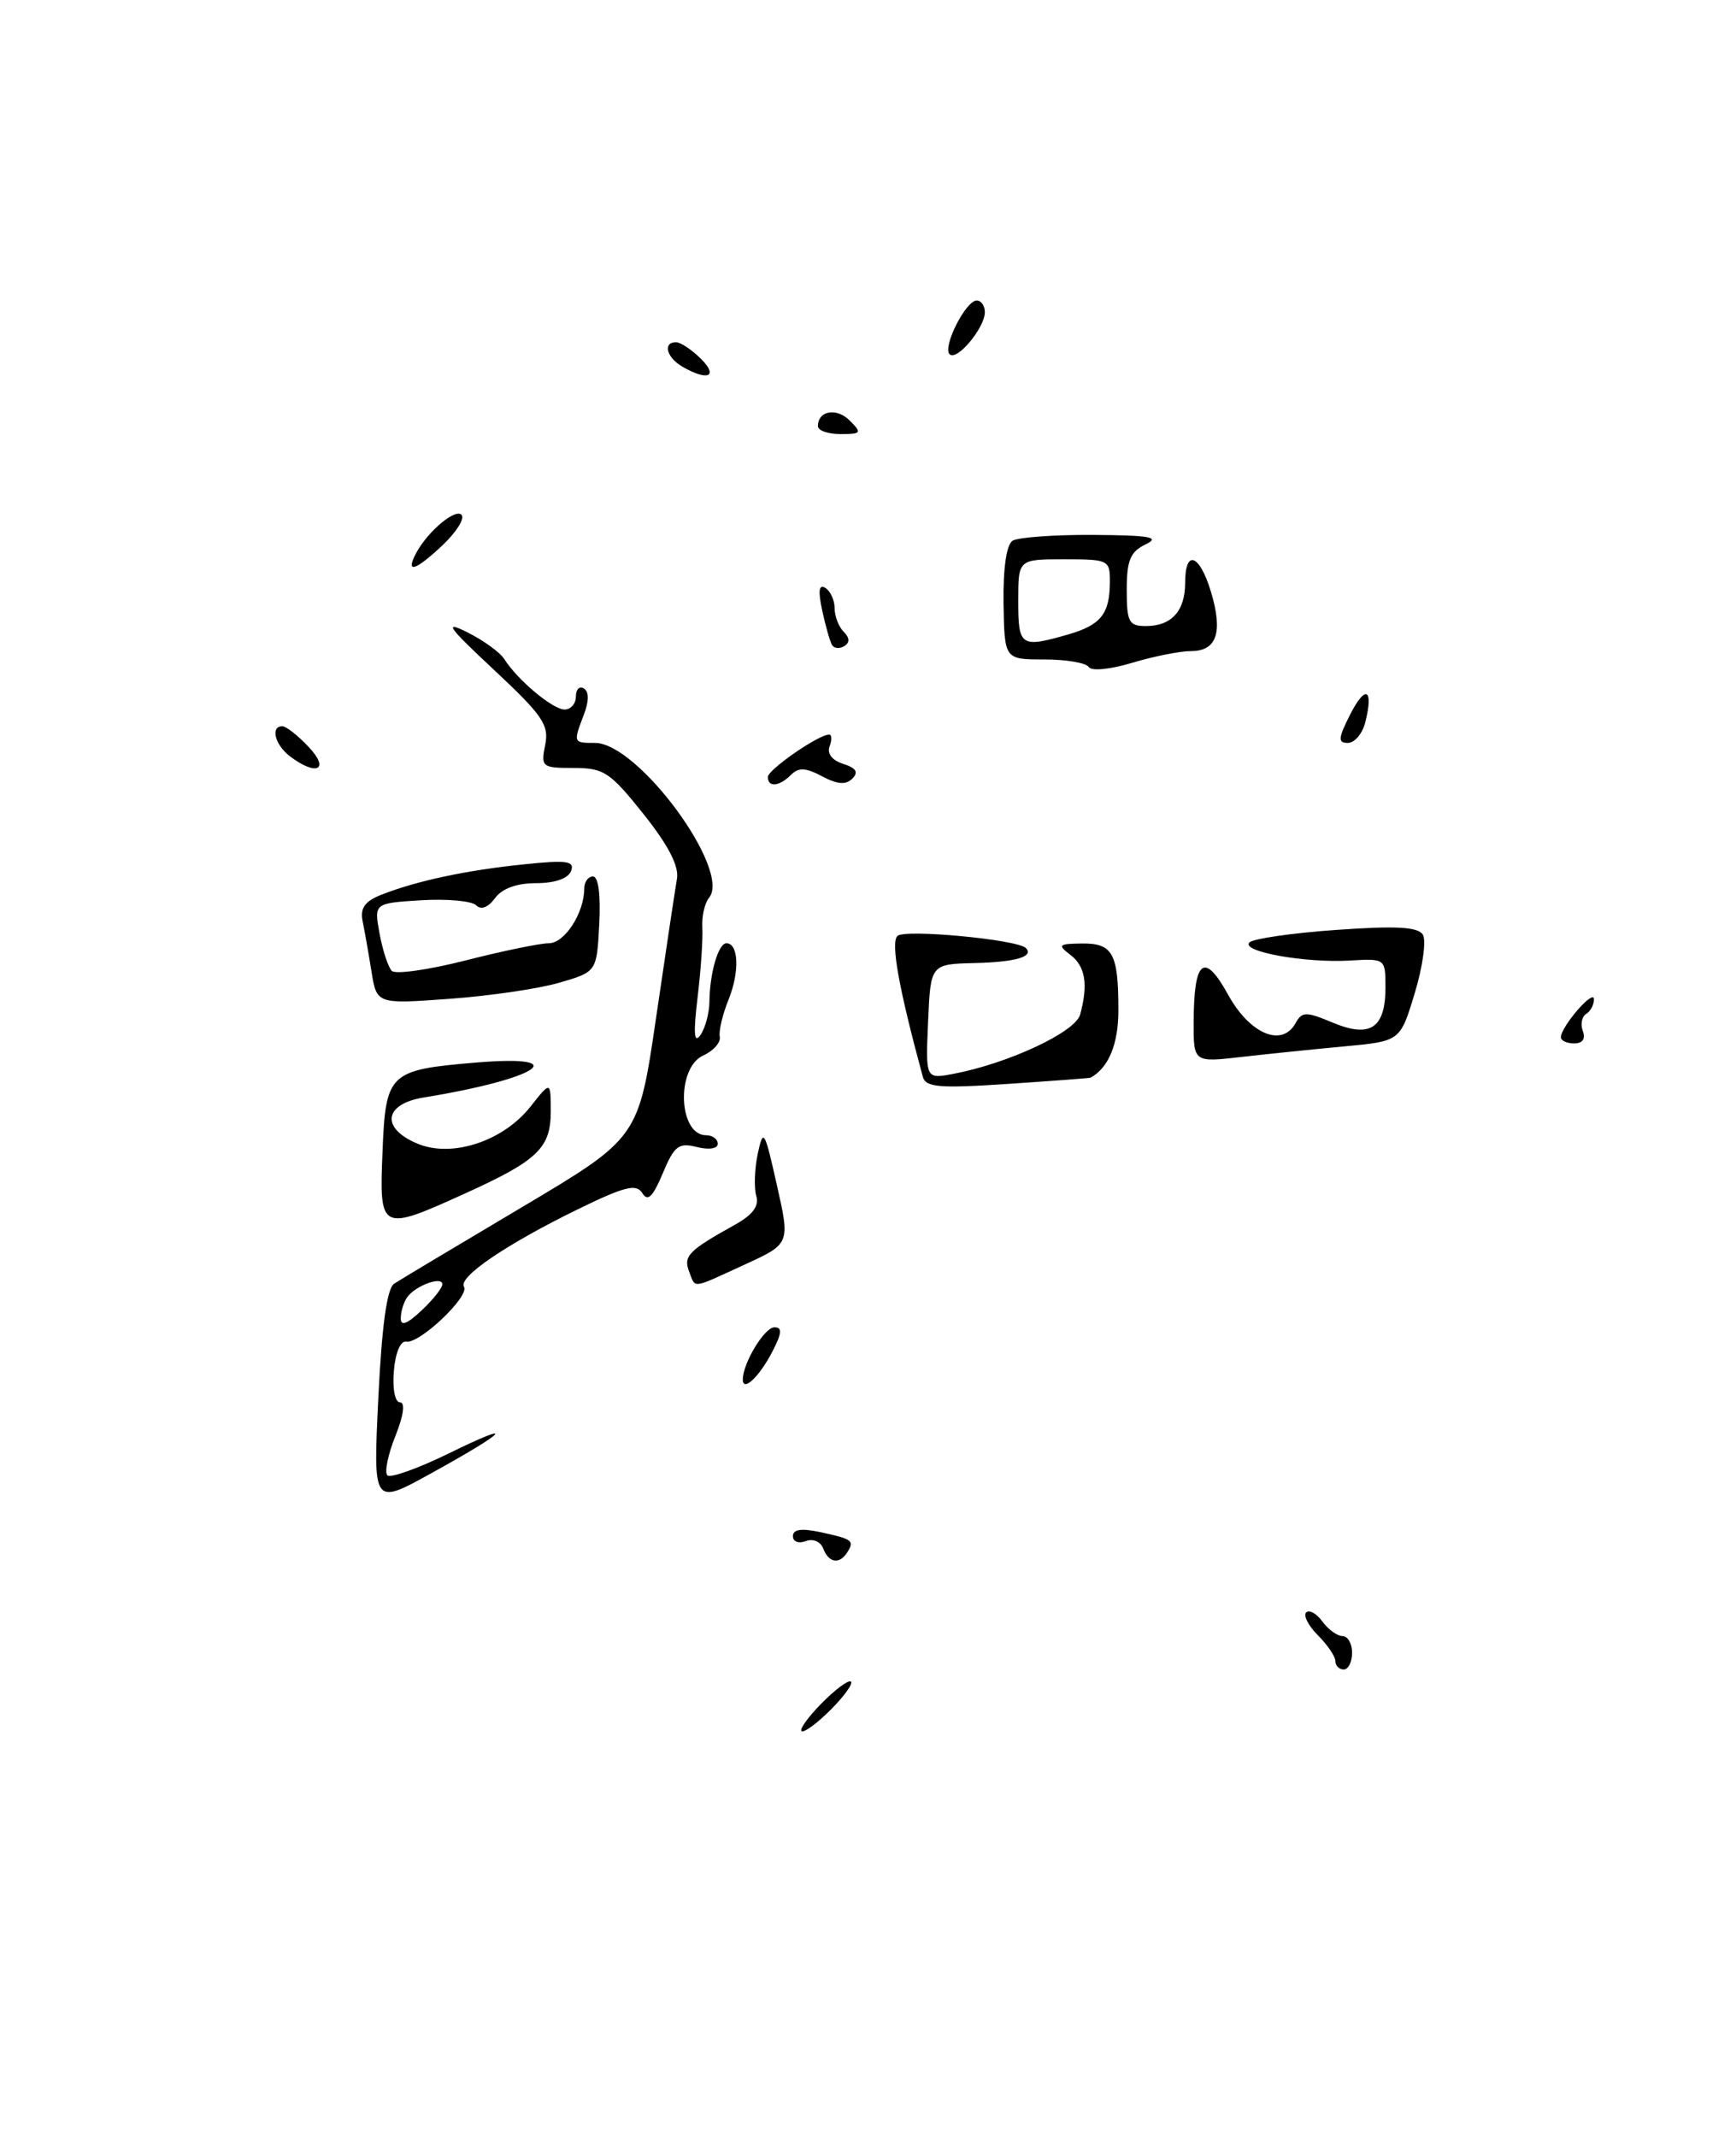 <?xml version="1.0" encoding="UTF-8" standalone="no"?>
<!DOCTYPE svg PUBLIC "-//W3C//DTD SVG 1.1//EN" "http://www.w3.org/Graphics/SVG/1.1/DTD/svg11.dtd" >
<svg xmlns="http://www.w3.org/2000/svg" xmlns:xlink="http://www.w3.org/1999/xlink" version="1.1" viewBox="0 0 208 256">
 <g >
 <path fill="currentColor"
d=" M 96.00 207.27 C 96.00 206.78 97.35 205.08 99.00 203.50 C 100.65 201.92 102.00 201.05 102.00 201.57 C 102.00 202.08 100.65 203.78 99.00 205.34 C 97.35 206.90 96.00 207.77 96.00 207.27 Z  M 160.00 199.00 C 160.00 198.45 159.06 197.06 157.92 195.92 C 156.77 194.77 156.13 193.53 156.50 193.17 C 156.86 192.80 157.74 193.29 158.44 194.25 C 159.15 195.21 160.23 196.00 160.86 196.00 C 161.49 196.00 162.00 196.90 162.00 198.00 C 162.00 199.10 161.55 200.00 161.00 200.00 C 160.45 200.00 160.00 199.55 160.00 199.00 Z  M 98.64 185.52 C 98.32 184.67 97.41 184.29 96.54 184.62 C 95.69 184.95 95.00 184.68 95.00 184.03 C 95.00 183.21 96.02 183.06 98.25 183.54 C 102.14 184.37 102.39 184.56 101.54 185.93 C 100.61 187.44 99.31 187.26 98.64 185.52 Z  M 45.33 167.47 C 45.75 158.75 46.37 154.34 47.23 153.78 C 47.93 153.32 54.80 149.21 62.50 144.64 C 76.50 136.32 76.50 136.32 78.61 121.91 C 79.77 113.98 80.90 106.50 81.11 105.27 C 81.37 103.76 80.08 101.26 77.10 97.52 C 73.09 92.49 72.35 92.00 68.73 92.00 C 64.94 92.00 64.79 91.88 65.32 89.25 C 65.81 86.85 65.02 85.70 59.19 80.25 C 53.64 75.07 53.10 74.30 56.00 75.75 C 57.92 76.71 59.91 78.15 60.41 78.94 C 61.98 81.44 66.23 85.00 67.65 85.00 C 68.39 85.00 69.00 84.30 69.00 83.44 C 69.00 82.58 69.43 82.15 69.96 82.48 C 70.58 82.86 70.58 83.98 69.96 85.60 C 68.67 89.00 68.67 89.00 71.29 89.00 C 76.45 89.00 87.68 104.26 84.95 107.56 C 84.43 108.19 84.07 109.79 84.15 111.10 C 84.23 112.42 83.98 116.20 83.58 119.50 C 83.06 123.81 83.16 125.08 83.92 124.00 C 84.50 123.17 84.98 121.38 85.00 120.00 C 85.04 116.54 86.07 113.00 87.04 113.00 C 88.50 113.00 88.63 116.43 87.30 119.73 C 86.58 121.51 86.10 123.52 86.24 124.20 C 86.38 124.87 85.49 125.89 84.25 126.45 C 80.98 127.94 81.28 136.00 84.61 136.00 C 85.37 136.00 86.00 136.46 86.00 137.02 C 86.00 137.61 84.94 137.77 83.49 137.41 C 81.31 136.86 80.79 137.26 79.41 140.56 C 78.22 143.40 77.61 143.99 76.96 142.93 C 76.25 141.78 74.87 142.12 69.29 144.84 C 60.67 149.05 54.87 152.99 55.59 154.15 C 56.30 155.29 50.25 161.03 48.67 160.72 C 47.99 160.59 47.37 162.05 47.19 164.25 C 47.01 166.40 47.33 168.00 47.93 168.00 C 48.57 168.00 48.36 169.57 47.37 172.04 C 46.48 174.26 46.05 176.38 46.41 176.74 C 46.77 177.10 50.09 175.92 53.78 174.11 C 62.11 170.03 60.85 171.44 51.60 176.53 C 44.70 180.34 44.70 180.34 45.33 167.47 Z  M 53.00 153.86 C 53.00 152.82 49.72 154.04 48.77 155.43 C 48.36 156.02 48.02 157.14 48.02 157.92 C 48.00 158.91 48.78 158.62 50.50 157.00 C 51.88 155.71 53.00 154.29 53.00 153.86 Z  M 89.00 165.26 C 89.00 163.31 91.59 159.02 92.78 159.01 C 93.75 159.00 93.70 159.68 92.53 161.94 C 90.98 164.94 89.00 166.80 89.00 165.26 Z  M 82.55 152.28 C 81.86 150.47 82.55 149.78 87.99 146.76 C 90.19 145.54 90.98 144.49 90.61 143.26 C 90.33 142.29 90.41 140.02 90.79 138.21 C 91.46 135.12 91.60 135.36 93.08 141.96 C 94.67 149.00 94.67 149.00 89.21 151.50 C 82.73 154.47 83.37 154.40 82.55 152.28 Z  M 45.83 138.00 C 46.21 128.52 46.58 128.17 57.05 127.29 C 68.93 126.30 64.51 129.24 50.75 131.48 C 45.97 132.26 45.60 135.18 50.05 137.02 C 54.18 138.73 60.29 136.71 63.56 132.57 C 65.98 129.50 65.98 129.50 65.99 133.10 C 66.00 137.52 64.45 139.02 55.73 142.97 C 45.57 147.58 45.44 147.51 45.83 138.00 Z  M 110.57 129.00 C 107.68 118.36 106.70 112.91 107.53 112.12 C 108.43 111.28 121.88 112.55 122.91 113.57 C 123.93 114.60 121.71 115.25 116.80 115.37 C 111.50 115.50 111.50 115.50 111.20 122.38 C 110.90 129.27 110.90 129.27 114.20 128.65 C 120.82 127.40 128.86 123.64 129.42 121.54 C 130.40 117.92 130.04 115.75 128.25 114.39 C 126.68 113.20 126.82 113.06 129.64 113.03 C 133.33 112.99 134.00 114.22 134.00 121.01 C 134.00 125.07 132.85 127.88 130.68 129.10 C 130.58 129.16 126.11 129.49 120.74 129.85 C 112.53 130.40 110.91 130.26 110.57 129.00 Z  M 143.02 122.39 C 143.04 114.96 144.29 113.98 147.14 119.15 C 149.73 123.86 153.58 125.50 155.21 122.60 C 156.00 121.17 156.45 121.16 159.69 122.51 C 164.18 124.39 166.00 123.17 166.00 118.29 C 166.00 114.84 165.98 114.82 161.75 115.07 C 156.38 115.39 148.61 113.99 149.70 112.90 C 150.15 112.45 154.84 111.77 160.12 111.40 C 167.30 110.89 169.91 111.04 170.48 111.97 C 170.90 112.66 170.47 115.81 169.51 118.97 C 167.77 124.73 167.77 124.73 161.13 125.35 C 157.48 125.69 151.91 126.26 148.75 126.62 C 143.00 127.28 143.00 127.28 143.02 122.39 Z  M 187.02 124.25 C 187.06 122.94 190.95 118.45 190.98 119.69 C 190.99 120.35 190.57 121.15 190.04 121.47 C 189.52 121.80 189.34 122.72 189.65 123.53 C 190.00 124.45 189.61 125.00 188.61 125.00 C 187.72 125.00 187.01 124.66 187.02 124.25 Z  M 44.51 116.39 C 44.17 114.25 43.69 111.54 43.45 110.37 C 43.13 108.77 43.70 107.97 45.76 107.16 C 49.99 105.51 55.90 104.25 62.74 103.55 C 67.94 103.01 68.88 103.14 68.42 104.35 C 68.07 105.25 66.48 105.80 64.24 105.80 C 61.91 105.80 60.15 106.44 59.31 107.60 C 58.48 108.72 57.64 109.04 57.05 108.45 C 56.53 107.93 53.56 107.66 50.46 107.85 C 44.81 108.20 44.81 108.20 45.48 111.85 C 45.85 113.86 46.51 115.86 46.94 116.31 C 47.36 116.75 51.34 116.19 55.77 115.06 C 60.21 113.93 64.70 113.00 65.76 113.00 C 67.65 113.00 70.00 109.37 70.00 106.45 C 70.00 105.65 70.47 105.00 71.05 105.00 C 71.70 105.00 71.98 107.20 71.80 110.71 C 71.50 116.42 71.50 116.42 67.00 117.73 C 64.53 118.45 58.60 119.32 53.82 119.66 C 45.14 120.29 45.14 120.29 44.51 116.39 Z  M 92.00 93.08 C 92.00 92.21 98.07 88.00 99.34 88.00 C 99.67 88.00 99.69 88.63 99.40 89.41 C 99.07 90.27 99.70 91.09 101.03 91.51 C 102.58 92.00 102.89 92.51 102.12 93.28 C 101.35 94.05 100.32 93.97 98.50 93.00 C 96.55 91.96 95.69 91.91 94.78 92.82 C 93.37 94.23 92.00 94.36 92.00 93.08 Z  M 34.75 90.61 C 32.94 89.24 32.37 87.00 33.83 87.00 C 34.28 87.00 35.71 88.12 37.00 89.50 C 39.56 92.22 37.93 93.02 34.75 90.61 Z  M 161.77 85.60 C 163.61 81.97 164.60 82.48 163.58 86.54 C 163.24 87.89 162.30 89.00 161.50 89.00 C 160.28 89.00 160.32 88.46 161.77 85.60 Z  M 130.44 79.90 C 130.13 79.41 127.74 79.00 125.11 79.00 C 120.35 79.00 120.35 79.00 120.24 72.27 C 120.18 68.08 120.59 65.25 121.32 64.78 C 121.97 64.37 126.33 64.05 131.00 64.08 C 137.85 64.13 139.06 64.35 137.25 65.22 C 135.43 66.10 135.00 67.13 135.00 70.65 C 135.00 74.52 135.25 75.00 137.30 75.00 C 140.37 75.00 142.00 73.20 142.00 69.80 C 142.00 65.74 143.73 66.37 145.10 70.92 C 146.55 75.77 145.79 78.00 142.69 78.00 C 141.39 78.00 138.22 78.63 135.66 79.40 C 133.01 80.20 130.76 80.42 130.44 79.90 Z  M 127.94 76.02 C 131.90 74.88 132.96 73.56 132.98 69.75 C 133.00 67.08 132.84 67.00 127.50 67.00 C 122.00 67.00 122.00 67.00 122.00 72.00 C 122.00 77.44 122.29 77.64 127.94 76.02 Z  M 99.69 77.27 C 99.44 76.84 98.91 74.98 98.51 73.12 C 98.00 70.76 98.12 69.95 98.89 70.43 C 99.50 70.81 100.00 71.90 100.00 72.86 C 100.00 73.82 100.49 75.09 101.09 75.69 C 101.81 76.41 101.84 76.98 101.16 77.40 C 100.60 77.75 99.94 77.69 99.69 77.27 Z  M 49.87 66.24 C 51.30 63.58 54.73 60.75 55.34 61.74 C 55.64 62.22 54.60 63.83 53.03 65.31 C 49.75 68.41 48.52 68.77 49.87 66.24 Z  M 98.00 51.06 C 98.00 49.19 100.23 48.80 101.81 50.38 C 103.30 51.87 103.22 52.00 100.71 52.00 C 99.22 52.00 98.00 51.58 98.00 51.06 Z  M 81.75 43.92 C 79.85 42.81 79.39 41.00 81.00 41.00 C 81.55 41.00 82.90 41.90 84.00 43.00 C 86.13 45.13 84.77 45.68 81.75 43.92 Z  M 113.78 42.44 C 112.90 41.57 115.71 36.00 117.03 36.00 C 117.56 36.00 118.00 36.63 118.00 37.39 C 118.00 39.28 114.64 43.30 113.78 42.44 Z "/>
</g>
</svg>